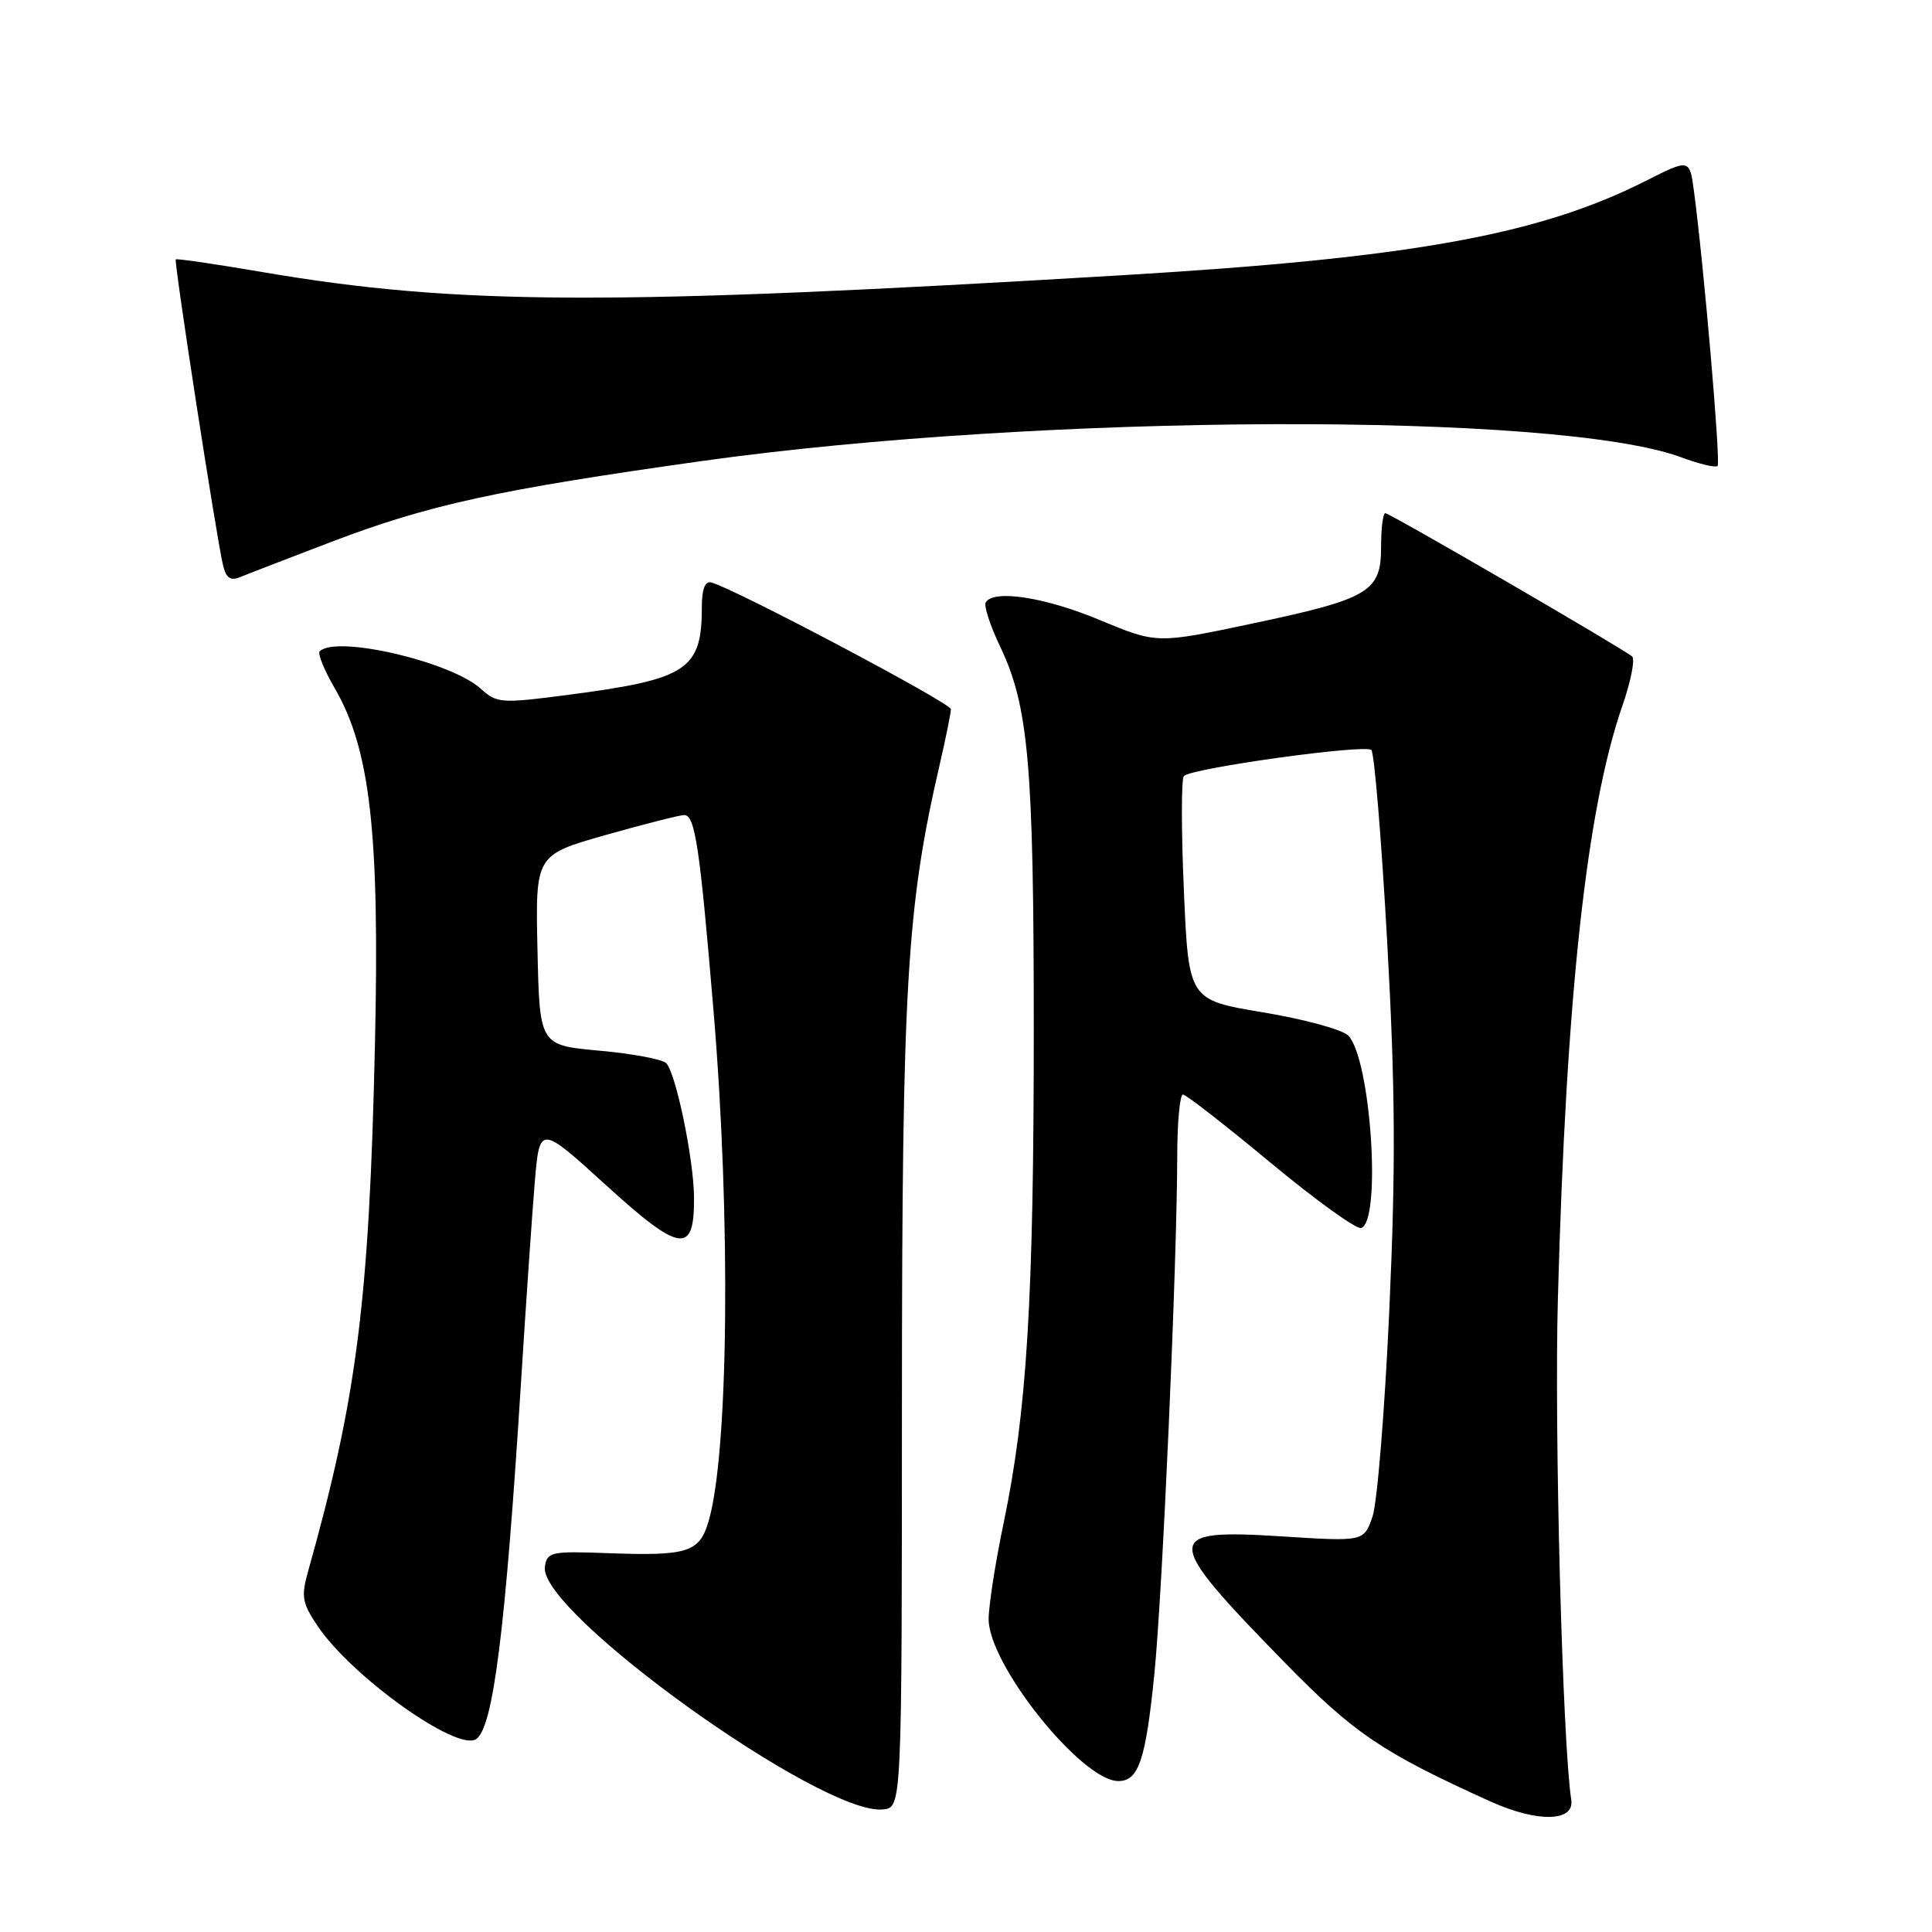 <?xml version="1.0" encoding="UTF-8" standalone="no"?>
<!DOCTYPE svg PUBLIC "-//W3C//DTD SVG 1.1//EN" "http://www.w3.org/Graphics/SVG/1.1/DTD/svg11.dtd" >
<svg xmlns="http://www.w3.org/2000/svg" xmlns:xlink="http://www.w3.org/1999/xlink" version="1.1" viewBox="0 0 256 256">
 <g >
 <path fill="currentColor"
d=" M 208.20 238.50 C 207.04 230.85 205.94 189.77 206.43 172.00 C 207.51 132.14 210.22 107.24 214.96 93.56 C 216.10 90.29 216.68 87.33 216.26 86.98 C 214.95 85.88 184.16 68.00 183.56 68.00 C 183.25 68.00 183.00 70.01 183.00 72.48 C 183.00 78.43 181.46 79.34 165.81 82.65 C 153.27 85.30 153.27 85.30 145.71 82.15 C 138.46 79.13 131.68 78.08 130.62 79.81 C 130.34 80.26 131.19 82.87 132.50 85.62 C 136.30 93.55 136.98 101.35 136.98 136.50 C 136.98 172.15 136.07 187.04 132.98 201.84 C 131.89 207.05 131.00 212.77 131.00 214.55 C 131.00 220.60 143.34 236.00 148.19 236.00 C 150.87 236.00 151.81 233.21 152.95 221.91 C 154.04 211.06 155.96 167.56 155.99 153.25 C 155.99 148.71 156.34 145.01 156.75 145.03 C 157.16 145.04 162.39 149.11 168.36 154.07 C 174.34 159.03 179.74 162.92 180.36 162.72 C 183.09 161.82 181.63 140.20 178.64 137.21 C 177.85 136.42 172.77 135.04 167.35 134.14 C 157.50 132.50 157.50 132.50 156.87 118.00 C 156.52 110.03 156.52 103.20 156.87 102.83 C 157.86 101.78 180.91 98.58 181.71 99.38 C 182.11 99.77 183.05 111.21 183.81 124.80 C 184.89 144.29 184.95 154.58 184.09 173.60 C 183.49 186.85 182.49 199.17 181.86 200.98 C 180.71 204.27 180.71 204.27 169.85 203.58 C 153.98 202.57 154.00 203.68 170.17 220.23 C 179.41 229.69 183.12 232.20 197.50 238.71 C 203.70 241.51 208.64 241.42 208.20 238.50 Z  M 119.51 186.00 C 119.53 130.36 120.13 120.26 124.54 101.19 C 125.34 97.72 126.00 94.47 126.00 93.97 C 126.00 93.16 97.27 77.96 94.25 77.18 C 93.43 76.96 93.00 78.05 93.00 80.36 C 93.00 88.77 91.14 90.00 75.22 92.08 C 66.40 93.23 65.83 93.19 63.72 91.27 C 59.76 87.67 44.54 84.13 42.36 86.30 C 42.07 86.60 42.96 88.79 44.34 91.17 C 49.07 99.29 50.32 110.37 49.68 138.50 C 48.92 172.48 47.29 185.22 40.81 208.26 C 39.88 211.57 40.04 212.43 42.13 215.52 C 46.64 222.18 60.48 232.06 63.06 230.46 C 65.35 229.04 66.97 216.17 69.08 182.50 C 69.70 172.60 70.50 161.02 70.85 156.76 C 71.50 149.03 71.50 149.03 80.33 157.07 C 90.18 166.03 92.03 166.27 91.96 158.63 C 91.92 153.56 89.55 142.15 88.27 140.87 C 87.76 140.36 83.77 139.61 79.42 139.22 C 71.50 138.50 71.50 138.50 71.22 125.89 C 70.94 113.29 70.94 113.29 80.26 110.64 C 85.39 109.19 90.07 108.00 90.66 108.00 C 92.10 108.00 92.72 112.14 94.55 134.00 C 96.87 161.62 96.54 192.92 93.84 201.75 C 92.63 205.71 91.02 206.19 80.49 205.80 C 73.01 205.52 72.48 205.64 72.20 207.61 C 71.34 213.62 108.95 240.61 117.00 239.76 C 119.50 239.50 119.50 239.50 119.51 186.00 Z  M 43.88 71.81 C 56.82 66.88 65.83 64.91 93.00 61.09 C 137.93 54.79 206.48 54.53 222.81 60.61 C 225.18 61.49 227.33 62.00 227.59 61.74 C 228.02 61.31 225.76 35.05 224.45 25.27 C 223.88 21.03 223.88 21.03 217.99 24.01 C 203.89 31.12 186.98 34.18 149.00 36.45 C 80.96 40.53 60.66 40.46 34.88 36.07 C 28.64 35.00 23.43 34.24 23.29 34.37 C 23.03 34.63 28.64 71.01 29.54 74.84 C 29.94 76.58 30.53 77.00 31.79 76.48 C 32.73 76.09 38.17 73.99 43.88 71.81 Z "/>
</g>
</svg>